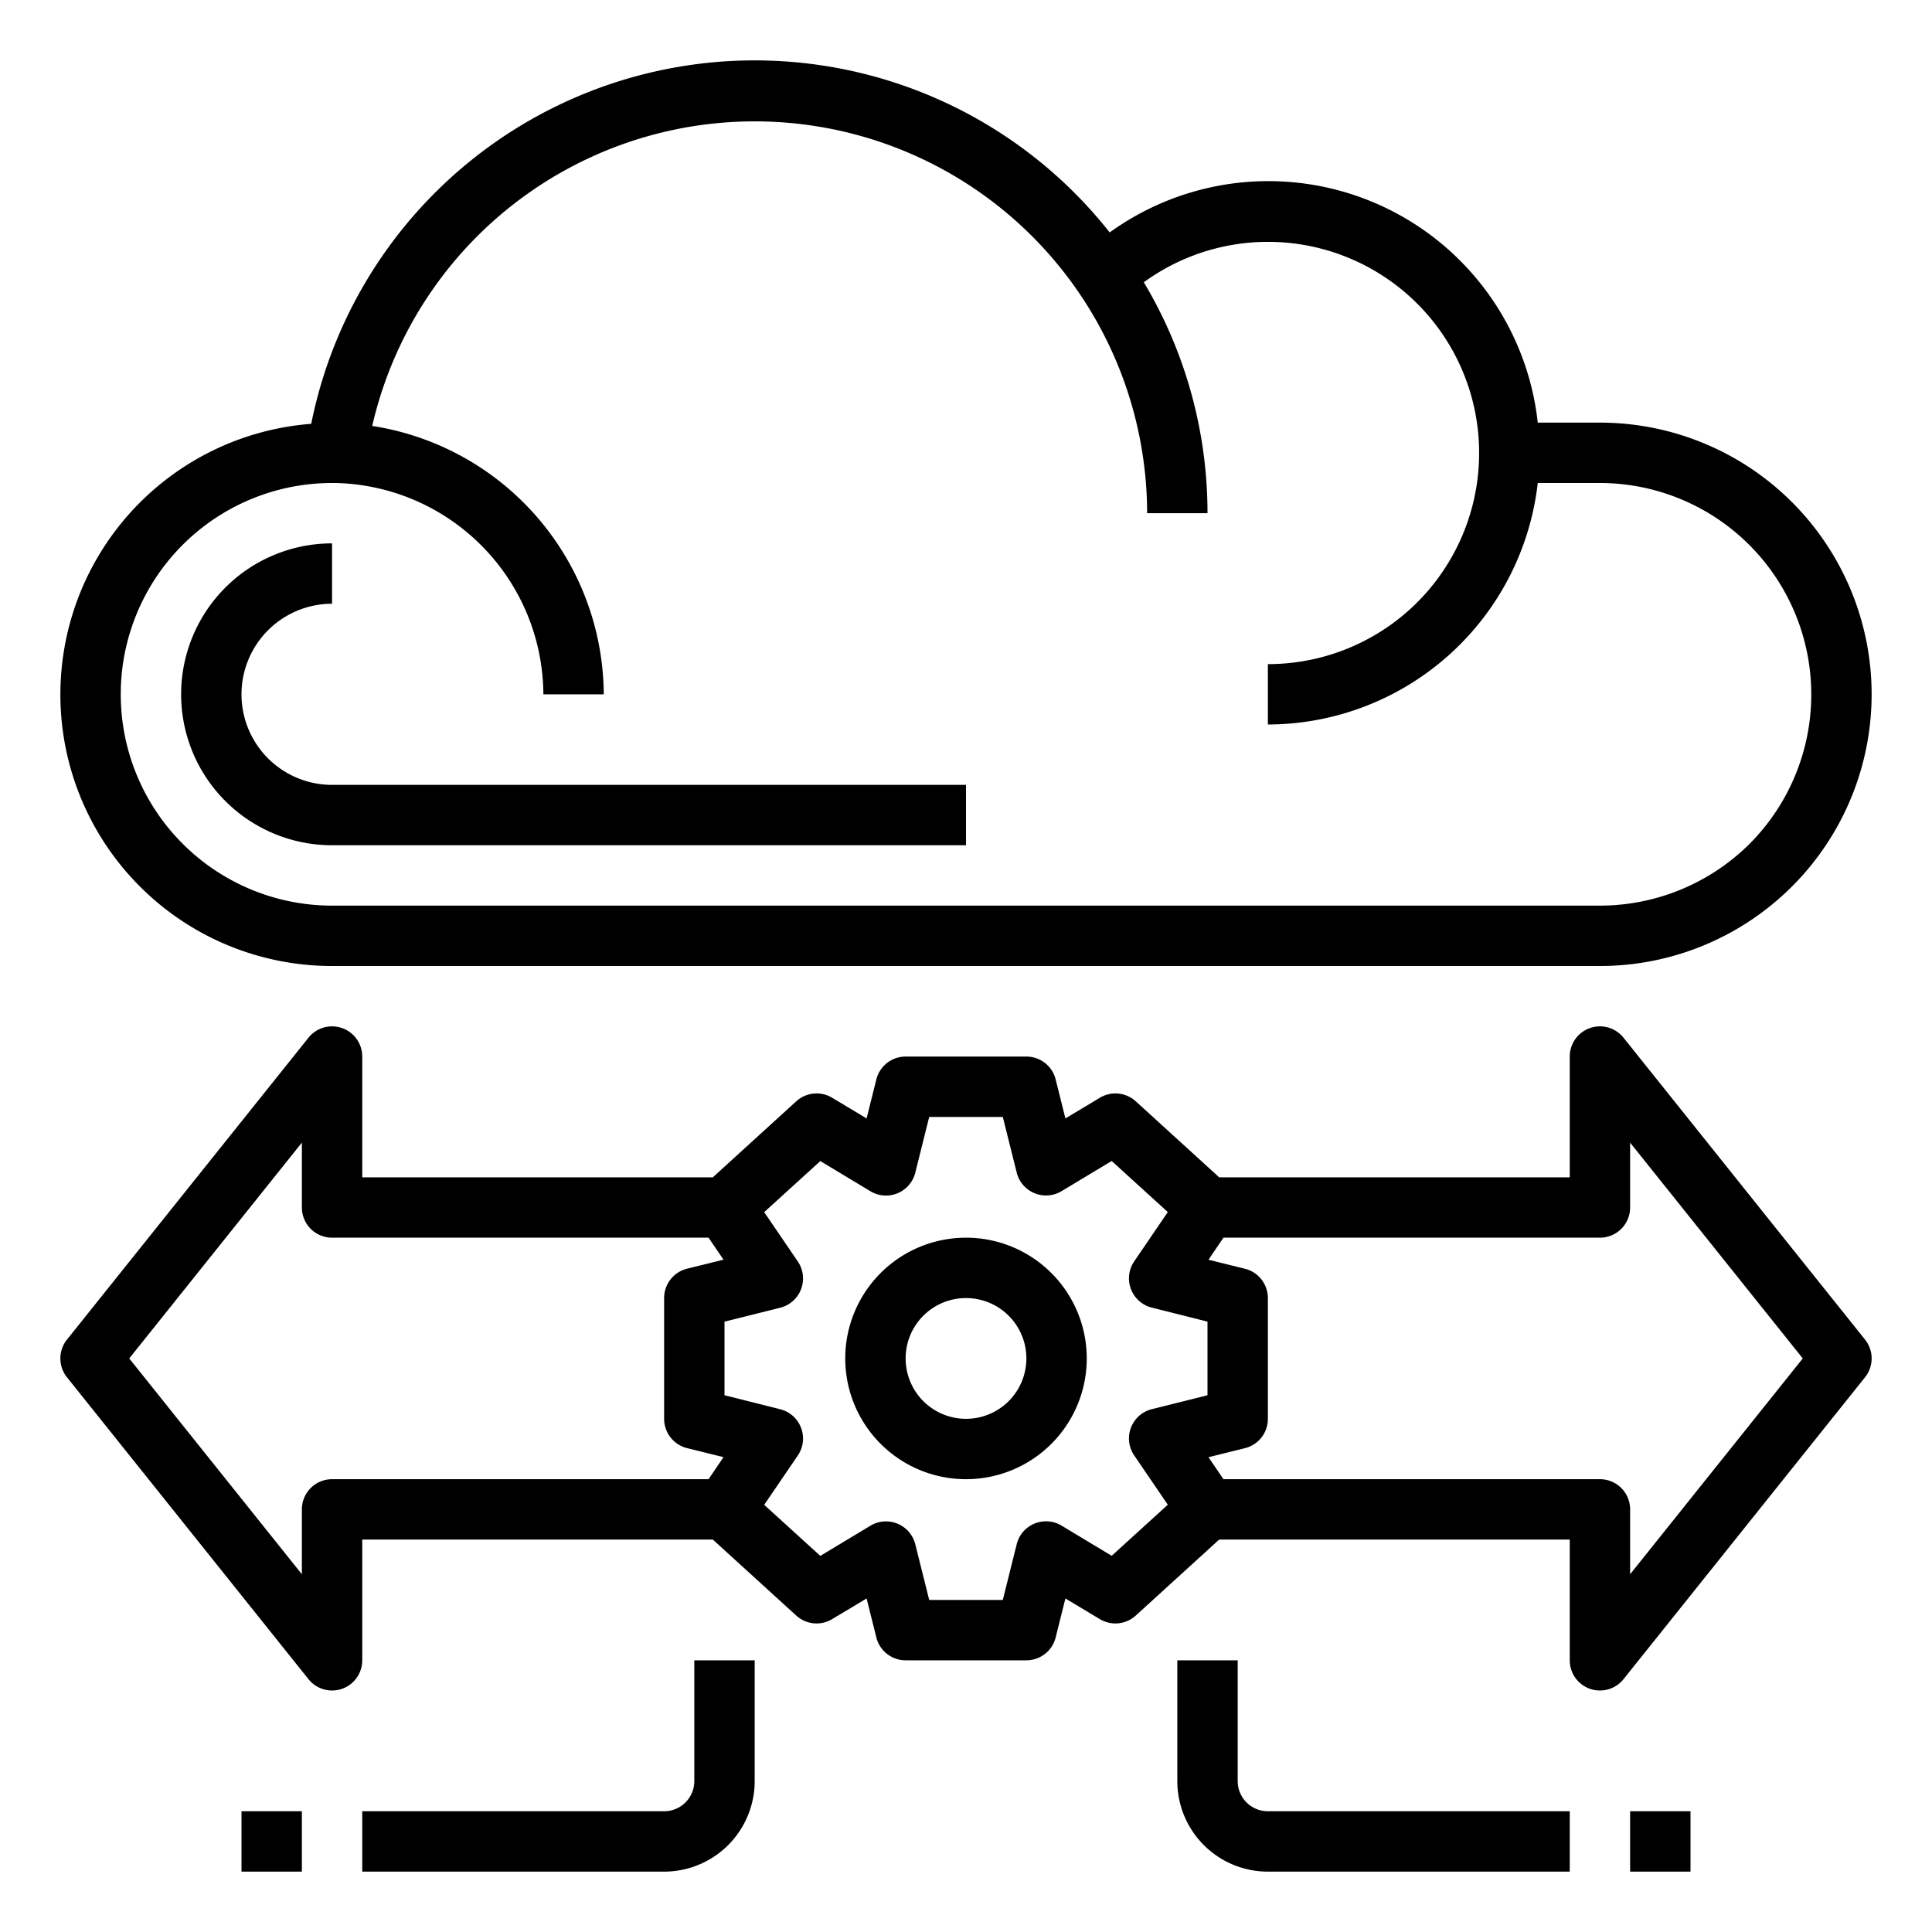 <?xml version="1.0"?>
<svg xmlns="http://www.w3.org/2000/svg" viewBox="0 0 64 64" width="512" height="512"><g id="Upgrade"><path d="M53,14H50.94A8.977,8.977,0,0,0,36.76,7.7a14.982,14.982,0,0,0-26.45,6.34A8.993,8.993,0,0,0,11,32H53a9,9,0,0,0,0-18Zm4.96,13.95A7.034,7.034,0,0,1,53,30H11a7,7,0,0,1,0-14h.12A7.042,7.042,0,0,1,18,23h2a9.049,9.049,0,0,0-7.67-8.89A13,13,0,0,1,38,17h2a14.907,14.907,0,0,0-2.11-7.65A6.994,6.994,0,1,1,42,22v2a9.016,9.016,0,0,0,8.94-8H53a7.007,7.007,0,0,1,4.96,11.95Z"/><path d="M11,28H32V26H11a3,3,0,0,1,0-6V18a5,5,0,0,0,0,10Z"/><path d="M32,41a4,4,0,1,0,4,4A4,4,0,0,0,32,41Zm0,6a2,2,0,1,1,2-2A2,2,0,0,1,32,47Z"/><path d="M61.781,44.375l-8-10A1,1,0,0,0,52,35v4H40.387l-2.764-2.518a1,1,0,0,0-1.188-.118l-1.142.685-.323-1.292A1,1,0,0,0,34,35H30a1,1,0,0,0-.97.757l-.323,1.292-1.142-.685a1,1,0,0,0-1.188.118L23.613,39H12V35a1,1,0,0,0-1.781-.625l-8,10a1,1,0,0,0,0,1.25l8,10A1,1,0,0,0,11,56a1.023,1.023,0,0,0,.331-.056A1,1,0,0,0,12,55V51H23.613l2.764,2.518a1,1,0,0,0,1.188.118l1.142-.685.323,1.292A1,1,0,0,0,30,55h4a1,1,0,0,0,.97-.757l.323-1.292,1.142.685a1,1,0,0,0,1.188-.118L40.387,51H52v4a1,1,0,0,0,.669.944A1.023,1.023,0,0,0,53,56a1,1,0,0,0,.781-.375l8-10A1,1,0,0,0,61.781,44.375ZM11,49a1,1,0,0,0-1,1v2.149L4.281,45,10,37.851V40a1,1,0,0,0,1,1H23.472l.495.728-1.21.3A1,1,0,0,0,22,43v4a1,1,0,0,0,.757.97l1.21.3L23.472,49Zm25.826,2.538-1.661-1a1,1,0,0,0-1.485.615L33.219,53H30.781l-.461-1.844a1,1,0,0,0-1.485-.615l-1.661,1-1.859-1.692,1.113-1.633a1,1,0,0,0-.584-1.533L24,46.219V43.781l1.844-.461a1,1,0,0,0,.584-1.533l-1.113-1.633,1.859-1.692,1.661,1a1,1,0,0,0,1.485-.615L30.781,37h2.438l.461,1.844a1,1,0,0,0,1.485.615l1.661-1,1.859,1.692-1.113,1.633a1,1,0,0,0,.584,1.533L40,43.781v2.438l-1.844.461a1,1,0,0,0-.584,1.533l1.113,1.633ZM54,52.149V50a1,1,0,0,0-1-1H40.528l-.495-.728,1.21-.3A1,1,0,0,0,42,47V43a1,1,0,0,0-.757-.97l-1.21-.3L40.528,41H53a1,1,0,0,0,1-1V37.851L59.719,45Z"/><path d="M41,59V55H39v4a3,3,0,0,0,3,3H52V60H42A1,1,0,0,1,41,59Z"/><rect x="54" y="60" width="2" height="2"/><path d="M23,59a1,1,0,0,1-1,1H12v2H22a3,3,0,0,0,3-3V55H23Z"/><rect x="8" y="60" width="2" height="2"/></g></svg>
